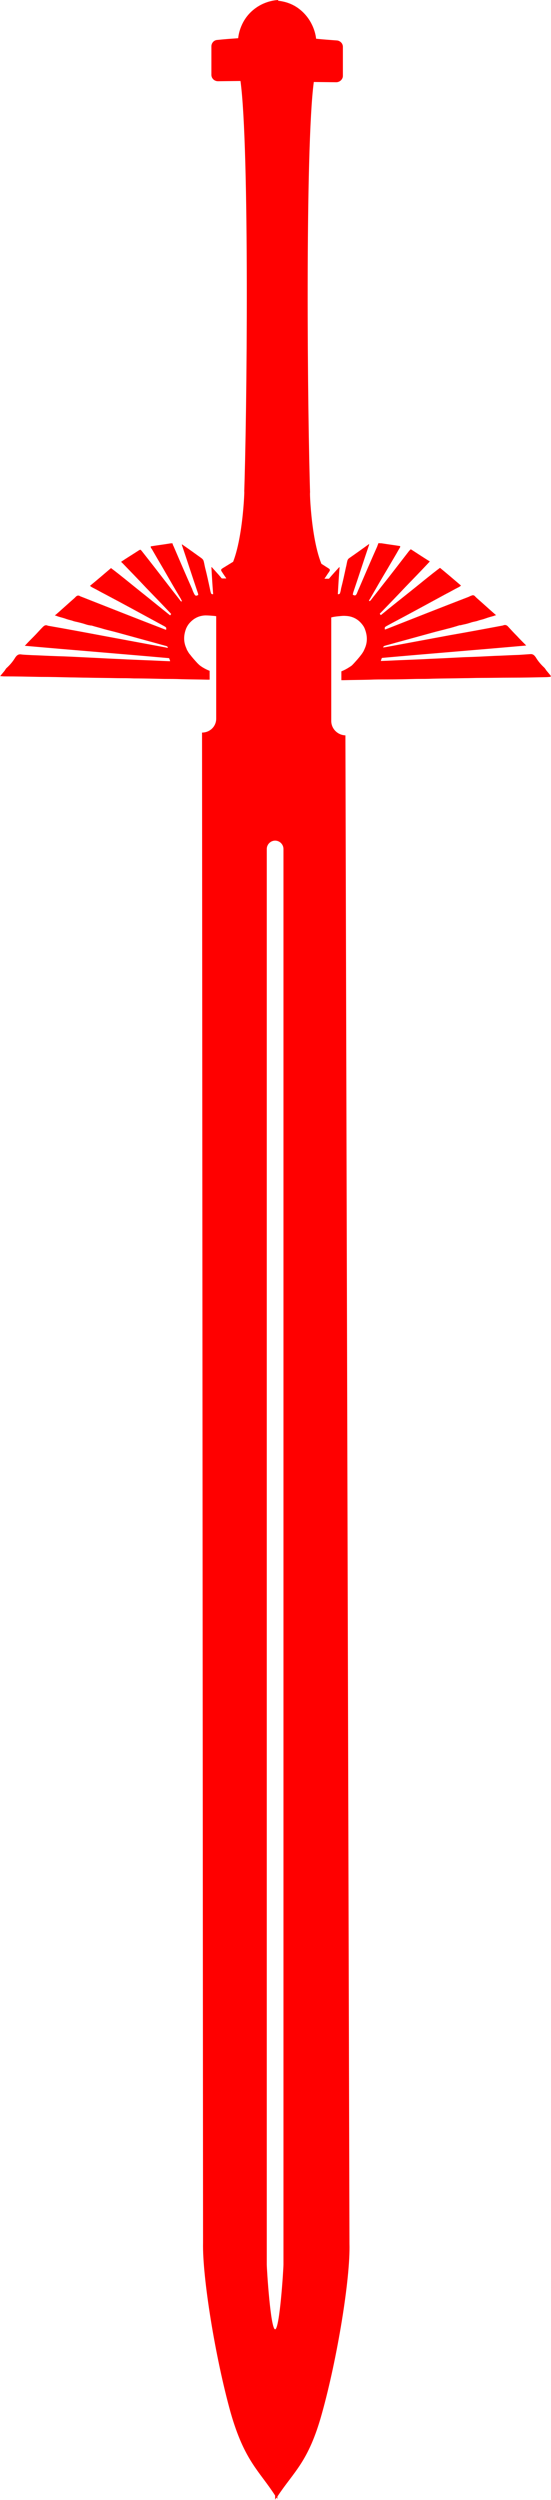 <?xml version="1.0" encoding="utf-8"?>
<!-- Generator: Adobe Illustrator 22.0.1, SVG Export Plug-In . SVG Version: 6.00 Build 0)  -->
<svg version="1.1" id="Layer_1" xmlns="http://www.w3.org/2000/svg"    xmlns:dc="http://purl.org/dc/elements/1.1/"
   xmlns:cc="http://creativecommons.org/ns#"
   xmlns:rdf="http://www.w3.org/1999/02/22-rdf-syntax-ns#" xmlns:xlink="http://www.w3.org/1999/xlink" x="0px" y="0px"
	 viewBox="0 0 217.9 988" style="enable-background:new 0 0 217.9 988;" xml:space="preserve">
<g style="fill:#ff0000">
<path d="M217.6,266.8c-0.5-0.6-1-1.2-1.5-1.8c-0.3-0.4-0.5-0.8-0.9-1.2c-1.3-1.2-2.4-2.5-3.3-4c-0.6-0.9-1.2-1.4-2.2-1.3
	c-1.5,0.1-2.9,0.2-4.4,0.3c-3.3,0.1-6.5,0.3-9.8,0.4c-3.9,0.2-7.8,0.4-11.7,0.5c-2,0.1-4,0.2-6,0.3c-3.4,0.2-6.9,0.3-10.3,0.5
	c-2.4,0.1-4.7,0.2-7.1,0.3c-3.1,0.1-6.3,0.3-9.4,0.4c-0.1,0-0.3,0-0.4,0c0.1-0.4,0.3-0.8,0.4-1.2c19-1.7,38-3.2,57.1-4.9
	c-0.2-0.2-0.3-0.3-0.4-0.4c-1.1-1.1-2.2-2.2-3.2-3.3c-1.2-1.2-2.3-2.4-3.5-3.7c-0.5-0.6-1.1-0.9-1.9-0.6c-0.1,0-0.2,0.1-0.3,0.1
	c-6.9,1.3-13.9,2.6-20.8,3.8c-8.6,1.6-17.2,3.2-25.8,4.8c-0.2,0-0.4,0-0.6,0.1c0,0,0-0.1-0.1-0.2c0.1-0.1,0.3-0.3,0.4-0.4
	c0.2-0.1,0.4-0.1,0.6-0.2c1.9-0.5,3.9-1.1,5.8-1.6c4.4-1.2,8.7-2.4,13.1-3.6c1.8-0.5,3.6-0.9,5.4-1.4c1.7-0.4,3.3-0.9,4.9-1.4
	c0.1,0,0.2,0,0.3,0c0.6-0.1,1.2-0.3,1.8-0.4c0.9-0.2,1.9-0.5,2.8-0.8c0.7-0.2,1.4-0.3,2.1-0.5c0.3-0.1,0.6-0.2,0.9-0.3
	c0.8-0.2,1.6-0.4,2.4-0.7c1.1-0.4,2.2-0.7,3.3-1c0.2-0.1,0.5-0.2,0.9-0.3c-0.3-0.2-0.4-0.3-0.5-0.4c-2.4-2.1-4.8-4.3-7.2-6.4
	c-0.2-0.2-0.4-0.4-0.6-0.6c-0.4-0.5-0.9-0.6-1.5-0.3c-0.3,0.1-0.6,0.2-0.9,0.4c-10.9,4.2-21.8,8.5-32.7,12.8
	c-0.2,0.1-0.4,0.1-0.6,0.2c-0.1-0.8-0.1-0.9,0.5-1.3c0.7-0.4,1.5-0.8,2.2-1.2c7.2-3.8,14.3-7.7,21.5-11.6c1.6-0.8,3.1-1.7,4.7-2.5
	c0.4-0.2,0.8-0.4,1.2-0.8c-2.8-2.4-5.5-4.7-8.3-7c-4,3-7.8,6.2-11.7,9.3c-3.9,3.1-7.8,6.2-11.7,9.4c-0.2-0.2-0.3-0.4-0.4-0.6
	c0.1-0.2,0.3-0.3,0.4-0.4c3.2-3.3,6.4-6.6,9.6-10c3.1-3.2,6.2-6.4,9.3-9.7c0.2-0.2,0.3-0.4,0.5-0.5c-2.4-1.5-4.7-3-7-4.5
	c-0.6-0.4-0.6-0.4-1.1,0.2c0,0,0,0.1-0.1,0.1c-3.7,4.8-7.4,9.6-11.2,14.4c-1.3,1.7-2.6,3.3-3.9,5c-0.2,0.2-0.3,0.5-0.8,0.4
	c0.1-0.3,0.2-0.6,0.4-0.8c2.3-4,4.6-8,7-12c1.5-2.6,3.1-5.2,4.6-7.9c0.2-0.3,0.4-0.6,0.4-0.9c-0.1,0-0.1,0-0.1-0.1
	c-2.4-0.4-4.9-0.7-7.3-1.1c-0.4,0-0.8,0-1.2-0.1c-0.2,0.5-0.4,0.9-0.5,1.3c-2.5,5.6-4.9,11.2-7.3,16.8c-0.3,0.6-0.5,1.2-0.8,1.9
	c-0.4,0.8-0.8,0.9-1.6,0.4c0.1-0.3,0.1-0.6,0.2-0.9c2.1-6.2,4.1-12.4,6.2-18.6c0-0.2,0.1-0.3,0.1-0.5c-0.1,0-0.1,0-0.2,0.1
	c-2.5,1.8-5,3.6-7.6,5.4c-0.5,0.3-0.8,0.8-0.9,1.4c-0.2,0.8-0.3,1.6-0.5,2.3c-0.6,2.8-1.2,5.6-1.9,8.3c-0.1,0.6-0.2,1.2-0.4,1.8
	c-0.1,0.4-0.4,0.6-0.9,0.5c0.2-3.6,0.4-7.1,0.7-10.7c-0.2,0.1-0.2,0.1-0.3,0.2c-0.8,0.9-2.6,2.8-3.9,4.4h-1.8
	c0.6-0.8,1.1-1.7,1.7-2.5c0.7-1,0.6-1.2-0.4-1.8c-0.8-0.5-1.7-1.1-2.5-1.6c-4.9-12.1-4.7-36.1-4.4-25.7c-1.1-32-2.1-138.6,1.4-164.7
	l8.9,0.1c1.3,0,2.6-1.1,2.6-2.5V18.5c0-1.3-1-2.3-2.2-2.5c-2.8-0.2-5.6-0.4-8.4-0.7c-0.1-1.3-1-7-6.1-11.3c-3.3-2.8-6.9-3.5-8.9-3.7
	V0c-1.6,0.1-5.8,0.6-9.7,3.8c-5.1,4.1-6,9.9-6.1,11.3c-2.8,0.2-5.6,0.4-8.4,0.7c-1.2,0.1-2.2,1.2-2.2,2.5v11.3
	c0,1.3,1.1,2.5,2.6,2.5l8.9-0.1c3.6,26.2,2.6,132.8,1.4,164.7c0.3-10.3,0.4,13.2-4.3,25.3c-1.3,0.8-2.6,1.6-3.9,2.4
	c-1,0.6-1.1,0.8-0.4,1.8c0.5,0.8,1.1,1.6,1.6,2.4h-1.8c-1.3-1.6-3-3.4-3.8-4.3c0-0.1-0.1-0.1-0.3-0.2c0.2,3.6,0.4,7.2,0.7,10.7
	c-0.5,0.1-0.8-0.1-0.9-0.5c-0.2-0.6-0.3-1.2-0.4-1.7c-0.6-2.8-1.2-5.6-1.9-8.3c-0.2-0.8-0.3-1.6-0.5-2.3c-0.1-0.6-0.4-1-0.9-1.4
	c-2.5-1.8-5-3.6-7.6-5.4c0,0-0.1,0-0.2-0.1c0,0.2,0.1,0.4,0.1,0.5c2.1,6.2,4.1,12.4,6.2,18.6c0.1,0.3,0.2,0.6,0.2,0.9
	c-0.8,0.5-1.2,0.4-1.6-0.4c-0.3-0.6-0.6-1.2-0.8-1.9c-2.5-5.6-4.9-11.2-7.3-16.8c-0.2-0.4-0.4-0.8-0.5-1.3c-0.4,0-0.8,0-1.2,0.1
	c-2.4,0.4-4.9,0.7-7.3,1.1c0,0-0.1,0-0.1,0.1c0,0.4,0.2,0.7,0.4,0.9c1.5,2.6,3,5.2,4.6,7.9c2.3,4,4.6,8,7,12
	c0.1,0.3,0.2,0.5,0.4,0.8c-0.5,0.2-0.6-0.1-0.8-0.4c-1.3-1.7-2.6-3.3-3.9-5c-3.7-4.8-7.4-9.6-11.2-14.4c0,0,0-0.1-0.1-0.1
	c-0.4-0.5-0.4-0.6-1.1-0.2c-2.3,1.5-4.6,2.9-7,4.5c0.2,0.2,0.3,0.4,0.5,0.5c3.1,3.2,6.2,6.4,9.3,9.7c3.2,3.3,6.4,6.6,9.6,10
	c0.1,0.1,0.2,0.3,0.4,0.4c-0.1,0.2-0.3,0.4-0.4,0.6c-3.9-3.1-7.8-6.3-11.7-9.4c-3.9-3.1-7.7-6.3-11.7-9.3c-2.8,2.4-5.5,4.7-8.3,7
	c0.4,0.4,0.8,0.6,1.2,0.8c1.6,0.8,3.1,1.7,4.7,2.5c7.2,3.8,14.3,7.7,21.5,11.6c0.7,0.4,1.5,0.8,2.2,1.2c0.6,0.4,0.6,0.5,0.5,1.3
	c-0.2-0.1-0.4-0.1-0.6-0.2c-10.9-4.2-21.8-8.5-32.7-12.8c-0.3-0.1-0.6-0.2-0.9-0.4c-0.6-0.3-1.1-0.1-1.5,0.3
	c-0.2,0.2-0.4,0.4-0.6,0.6c-2.4,2.1-4.8,4.3-7.2,6.4c-0.1,0.1-0.3,0.2-0.5,0.4c0.4,0.1,0.7,0.2,0.9,0.3c1.1,0.4,2.2,0.6,3.3,1
	c0.8,0.3,1.6,0.5,2.4,0.7c0.3,0.1,0.6,0.2,0.9,0.3c0.7,0.2,1.4,0.3,2.1,0.5c0.9,0.2,1.9,0.5,2.8,0.8c0.6,0.2,1.2,0.3,1.8,0.4
	c0.1,0,0.2,0,0.3,0c1.6,0.5,3.3,0.9,4.9,1.4c1.8,0.5,3.6,0.9,5.4,1.4c4.4,1.2,8.7,2.4,13.1,3.6c1.9,0.5,3.9,1.1,5.8,1.6
	c0.2,0,0.4,0.1,0.6,0.2c0.2,0.1,0.3,0.3,0.4,0.4c0,0,0,0.1-0.1,0.2c-0.2,0-0.4,0-0.6-0.1c-8.6-1.6-17.2-3.2-25.8-4.8
	c-6.9-1.3-13.9-2.6-20.8-3.8c-0.1,0-0.2,0-0.3-0.1c-0.8-0.3-1.3,0-1.9,0.6c-1.2,1.2-2.3,2.5-3.5,3.7c-1.1,1.1-2.2,2.2-3.2,3.3
	c-0.1,0.1-0.2,0.2-0.4,0.4c19.1,1.7,38.1,3.2,57.1,4.9c0.1,0.4,0.3,0.8,0.4,1.2c-0.1,0-0.3,0-0.4,0c-3.1-0.1-6.3-0.3-9.4-0.4
	c-2.4-0.1-4.7-0.2-7.1-0.3c-3.4-0.2-6.9-0.3-10.3-0.5c-2-0.1-4-0.2-6-0.3c-3.9-0.2-7.8-0.4-11.7-0.5c-3.3-0.1-6.5-0.3-9.8-0.4
	c-1.5-0.1-2.9-0.1-4.4-0.3c-1-0.1-1.6,0.4-2.2,1.3c-0.9,1.5-2,2.8-3.3,4c-0.4,0.3-0.6,0.8-0.9,1.2c-0.5,0.6-1,1.2-1.5,1.8
	c-0.1,0.1-0.1,0.2-0.2,0.3c0,0,0,0,0,0c0.5,0,1,0.1,1.6,0.1c4.7,0,9.4,0.1,14.1,0.2c4.1,0,8.1,0.1,12.1,0.2c2.1,0,4.3,0.1,6.4,0.1
	c4.1,0.1,8.2,0.1,12.3,0.2c2.1,0,4.2,0,6.3,0.1c4,0,8,0.1,12.1,0.2c2.2,0,4.4,0,6.6,0.1c3.5,0.1,7,0.1,10.5,0.2c0.3,0,0.5,0,0.8,0
	v-3.5c-1.3-0.5-2.6-1.2-3.7-2c-0.4-0.3-0.8-0.7-1.2-1.1c-1-1.1-2-2.2-2.9-3.4c-0.4-0.4-0.7-1-1-1.5c-0.2-0.3-0.3-0.6-0.4-0.9
	c-1.2-2.6-1.1-5.2-0.1-7.8c0.3-0.7,0.7-1.4,1.2-2c1.7-2,3.8-3.1,6.4-3.2c1.2,0,2.3,0.1,3.5,0.2c0.3,0,0.5,0.1,0.8,0.1v40.5
	c0,3.1-2.5,5.5-5.6,5.5l0.4,596.8c-0.3,13.5,4.8,45.2,10.9,67.1c5.5,19.2,11.3,23,17.6,32.8v1.6c0.2-0.2,0.3-0.6,0.6-0.8
	c0.1,0.2,0.2,0.3,0.3,0.6v-1c6.5-9.9,12.3-13.6,17.6-32.8c6.1-21.8,11.3-53.6,10.9-67.1l-1.6-596.1c-3.1-0.1-5.6-2.6-5.6-5.7V244
	c0.7-0.2,1.4-0.3,2.2-0.4c1.2-0.1,2.3-0.3,3.5-0.2c2.6,0.1,4.8,1.2,6.4,3.2c0.5,0.6,0.9,1.2,1.2,2c1,2.6,1.1,5.2-0.1,7.8
	c-0.1,0.3-0.3,0.6-0.4,0.9c-0.3,0.5-0.6,1-1,1.5c-0.9,1.2-1.9,2.3-2.9,3.4c-0.4,0.4-0.7,0.8-1.2,1.1c-1.2,0.8-2.4,1.5-3.7,2v3.5
	c0.3,0,0.6,0,0.8,0c3.5-0.1,7-0.1,10.5-0.2c2.2-0.1,4.4-0.1,6.6-0.1c4,0,8-0.1,12-0.2c2.1,0,4.2,0,6.3-0.1c4.1-0.1,8.2-0.1,12.3-0.2
	c2.1,0,4.3-0.1,6.4-0.1c4.1,0,8.1-0.1,12.1-0.1c4.7,0,9.4-0.1,14.1-0.2c0.5,0,1-0.1,1.6-0.1c0-0.1,0-0.1,0.1-0.2
	C217.8,267,217.7,266.9,217.6,266.8z M112.1,894.9c0,1.8-1.5,25.6-3.3,25.6c-1.8,0-3.3-23.8-3.3-25.6V335.5c0-1.8,1.5-3.3,3.3-3.3
	c1.8,0,3.3,1.5,3.3,3.3V894.9z"/>
</g></svg>

